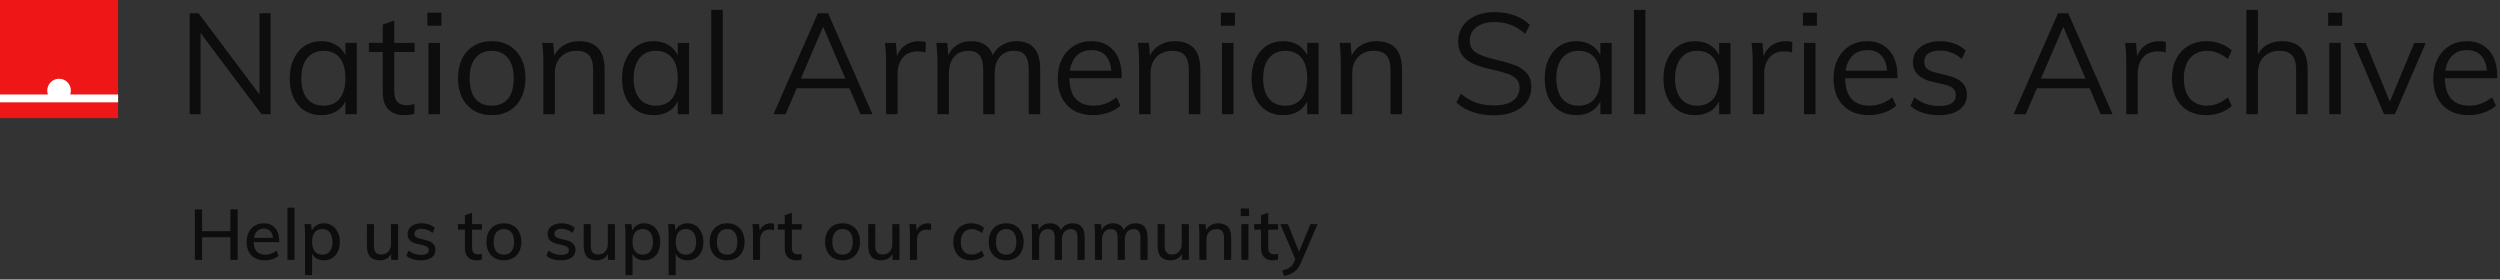 <svg width="635" height="71" viewBox="0 0 635 71" fill="none" xmlns="http://www.w3.org/2000/svg">
<rect x="0" y="0" width="635" height="71" fill="#333333" stroke="none"/>
<path d="M68.724 3.368V29H66.42L50.94 8.372V29H48.168V3.368H50.436L65.916 23.996V3.368H68.724ZM90.615 10.892V29H87.735V25.724C87.207 26.852 86.403 27.728 85.323 28.352C84.267 28.952 83.031 29.252 81.615 29.252C80.007 29.252 78.591 28.868 77.367 28.1C76.167 27.332 75.231 26.252 74.559 24.86C73.911 23.444 73.587 21.8 73.587 19.928C73.587 18.056 73.923 16.412 74.595 14.996C75.267 13.556 76.203 12.44 77.403 11.648C78.627 10.856 80.031 10.46 81.615 10.46C83.031 10.46 84.267 10.772 85.323 11.396C86.379 12.02 87.183 12.896 87.735 14.024V10.892H90.615ZM82.191 26.84C83.967 26.84 85.335 26.24 86.295 25.04C87.255 23.816 87.735 22.088 87.735 19.856C87.735 17.624 87.255 15.908 86.295 14.708C85.335 13.508 83.967 12.908 82.191 12.908C80.415 12.908 79.023 13.532 78.015 14.78C77.031 16.004 76.539 17.72 76.539 19.928C76.539 22.136 77.031 23.84 78.015 25.04C78.999 26.24 80.391 26.84 82.191 26.84ZM100.141 13.196V23.096C100.141 24.44 100.417 25.388 100.969 25.94C101.521 26.468 102.301 26.732 103.309 26.732C103.981 26.732 104.629 26.624 105.253 26.408V28.892C104.509 29.132 103.669 29.252 102.733 29.252C101.005 29.252 99.649 28.772 98.665 27.812C97.705 26.828 97.225 25.388 97.225 23.492V13.196H93.697V10.892H97.225V6.248L100.141 5.204V10.892H105.325V13.196H100.141ZM108.839 10.892H111.755V29H108.839V10.892ZM112.115 3.224V6.536H108.551V3.224H112.115ZM124.905 29.252C123.201 29.252 121.701 28.868 120.405 28.1C119.109 27.332 118.101 26.24 117.381 24.824C116.685 23.408 116.337 21.752 116.337 19.856C116.337 17.96 116.685 16.304 117.381 14.888C118.101 13.472 119.109 12.38 120.405 11.612C121.701 10.844 123.201 10.46 124.905 10.46C126.609 10.46 128.109 10.844 129.405 11.612C130.701 12.38 131.697 13.472 132.393 14.888C133.113 16.304 133.473 17.96 133.473 19.856C133.473 21.752 133.113 23.408 132.393 24.824C131.697 26.24 130.701 27.332 129.405 28.1C128.109 28.868 126.609 29.252 124.905 29.252ZM124.905 26.84C126.705 26.84 128.085 26.252 129.045 25.076C130.005 23.876 130.485 22.136 130.485 19.856C130.485 17.648 129.993 15.944 129.009 14.744C128.025 13.52 126.657 12.908 124.905 12.908C123.129 12.908 121.749 13.52 120.765 14.744C119.781 15.944 119.289 17.648 119.289 19.856C119.289 22.136 119.769 23.876 120.729 25.076C121.713 26.252 123.105 26.84 124.905 26.84ZM147.055 10.46C151.399 10.46 153.571 12.848 153.571 17.624V29H150.655V17.768C150.655 16.088 150.319 14.864 149.647 14.096C148.975 13.304 147.919 12.908 146.479 12.908C144.799 12.908 143.455 13.424 142.447 14.456C141.439 15.488 140.935 16.88 140.935 18.632V29H138.019V15.968C138.019 14.096 137.923 12.404 137.731 10.892H140.503L140.791 14.132C141.343 12.956 142.171 12.056 143.275 11.432C144.379 10.784 145.639 10.46 147.055 10.46ZM175.026 10.892V29H172.146V25.724C171.618 26.852 170.814 27.728 169.734 28.352C168.678 28.952 167.442 29.252 166.026 29.252C164.418 29.252 163.002 28.868 161.778 28.1C160.578 27.332 159.642 26.252 158.97 24.86C158.322 23.444 157.998 21.8 157.998 19.928C157.998 18.056 158.334 16.412 159.006 14.996C159.678 13.556 160.614 12.44 161.814 11.648C163.038 10.856 164.442 10.46 166.026 10.46C167.442 10.46 168.678 10.772 169.734 11.396C170.79 12.02 171.594 12.896 172.146 14.024V10.892H175.026ZM166.602 26.84C168.378 26.84 169.746 26.24 170.706 25.04C171.666 23.816 172.146 22.088 172.146 19.856C172.146 17.624 171.666 15.908 170.706 14.708C169.746 13.508 168.378 12.908 166.602 12.908C164.826 12.908 163.434 13.532 162.426 14.78C161.442 16.004 160.95 17.72 160.95 19.928C160.95 22.136 161.442 23.84 162.426 25.04C163.41 26.24 164.802 26.84 166.602 26.84ZM180.663 2.504H183.579V29H180.663V2.504ZM215.764 22.412H202.372L199.528 29H196.468L207.736 3.368H210.328L221.596 29H218.572L215.764 22.412ZM214.72 19.964L209.068 6.788L203.416 19.964H214.72ZM233.49 10.46C234.09 10.46 234.642 10.532 235.146 10.676L235.074 13.34C234.522 13.148 233.886 13.052 233.166 13.052C231.414 13.052 230.106 13.604 229.242 14.708C228.402 15.788 227.982 17.108 227.982 18.668V29H225.066V15.968C225.066 14.096 224.97 12.404 224.778 10.892H227.55L227.838 14.24C228.294 13.016 229.026 12.08 230.034 11.432C231.042 10.784 232.194 10.46 233.49 10.46ZM258.197 10.46C262.205 10.46 264.209 12.848 264.209 17.624V29H261.293V17.768C261.293 16.064 260.993 14.828 260.393 14.06C259.817 13.292 258.869 12.908 257.549 12.908C256.013 12.908 254.813 13.424 253.949 14.456C253.085 15.488 252.653 16.892 252.653 18.668V29H249.737V17.768C249.737 16.088 249.437 14.864 248.837 14.096C248.237 13.304 247.277 12.908 245.957 12.908C244.421 12.908 243.209 13.424 242.321 14.456C241.457 15.488 241.025 16.892 241.025 18.668V29H238.109V15.968C238.109 14.096 238.013 12.404 237.821 10.892H240.593L240.881 14.06C241.385 12.908 242.129 12.02 243.113 11.396C244.121 10.772 245.285 10.46 246.605 10.46C248.045 10.46 249.221 10.748 250.133 11.324C251.045 11.9 251.717 12.788 252.149 13.988C252.701 12.908 253.505 12.056 254.561 11.432C255.641 10.784 256.853 10.46 258.197 10.46ZM284.905 19.856H271.621C271.645 22.16 272.173 23.9 273.205 25.076C274.261 26.252 275.785 26.84 277.777 26.84C279.889 26.84 281.833 26.132 283.609 24.716L284.581 26.84C283.789 27.584 282.769 28.172 281.521 28.604C280.297 29.036 279.037 29.252 277.741 29.252C274.909 29.252 272.689 28.424 271.081 26.768C269.473 25.088 268.669 22.796 268.669 19.892C268.669 18.044 269.029 16.412 269.749 14.996C270.469 13.556 271.477 12.44 272.773 11.648C274.069 10.856 275.545 10.46 277.201 10.46C279.601 10.46 281.485 11.252 282.853 12.836C284.221 14.396 284.905 16.556 284.905 19.316V19.856ZM277.237 12.728C275.725 12.728 274.489 13.184 273.529 14.096C272.593 15.008 271.993 16.292 271.729 17.948H282.277C282.133 16.244 281.629 14.948 280.765 14.06C279.925 13.172 278.749 12.728 277.237 12.728ZM298.367 10.46C302.711 10.46 304.883 12.848 304.883 17.624V29H301.967V17.768C301.967 16.088 301.631 14.864 300.959 14.096C300.287 13.304 299.231 12.908 297.791 12.908C296.111 12.908 294.767 13.424 293.759 14.456C292.751 15.488 292.247 16.88 292.247 18.632V29H289.331V15.968C289.331 14.096 289.235 12.404 289.043 10.892H291.815L292.103 14.132C292.655 12.956 293.483 12.056 294.587 11.432C295.691 10.784 296.951 10.46 298.367 10.46ZM310.39 10.892H313.306V29H310.39V10.892ZM313.666 3.224V6.536H310.102V3.224H313.666ZM334.916 10.892V29H332.036V25.724C331.508 26.852 330.704 27.728 329.624 28.352C328.568 28.952 327.332 29.252 325.916 29.252C324.308 29.252 322.892 28.868 321.668 28.1C320.468 27.332 319.532 26.252 318.86 24.86C318.212 23.444 317.888 21.8 317.888 19.928C317.888 18.056 318.224 16.412 318.896 14.996C319.568 13.556 320.504 12.44 321.704 11.648C322.928 10.856 324.332 10.46 325.916 10.46C327.332 10.46 328.568 10.772 329.624 11.396C330.68 12.02 331.484 12.896 332.036 14.024V10.892H334.916ZM326.492 26.84C328.268 26.84 329.636 26.24 330.596 25.04C331.556 23.816 332.036 22.088 332.036 19.856C332.036 17.624 331.556 15.908 330.596 14.708C329.636 13.508 328.268 12.908 326.492 12.908C324.716 12.908 323.324 13.532 322.316 14.78C321.332 16.004 320.84 17.72 320.84 19.928C320.84 22.136 321.332 23.84 322.316 25.04C323.3 26.24 324.692 26.84 326.492 26.84ZM349.59 10.46C353.934 10.46 356.106 12.848 356.106 17.624V29H353.19V17.768C353.19 16.088 352.854 14.864 352.182 14.096C351.51 13.304 350.454 12.908 349.014 12.908C347.334 12.908 345.99 13.424 344.982 14.456C343.974 15.488 343.47 16.88 343.47 18.632V29H340.554V15.968C340.554 14.096 340.458 12.404 340.266 10.892H343.038L343.326 14.132C343.878 12.956 344.706 12.056 345.81 11.432C346.914 10.784 348.174 10.46 349.59 10.46ZM379.495 29.288C375.487 29.288 372.295 28.208 369.919 26.048L371.035 23.78C372.307 24.86 373.603 25.628 374.923 26.084C376.243 26.54 377.779 26.768 379.531 26.768C381.595 26.768 383.179 26.372 384.283 25.58C385.411 24.764 385.975 23.624 385.975 22.16C385.975 21.296 385.699 20.6 385.147 20.072C384.619 19.52 383.911 19.088 383.023 18.776C382.159 18.464 380.995 18.14 379.531 17.804C377.563 17.372 375.943 16.904 374.671 16.4C373.399 15.896 372.367 15.176 371.575 14.24C370.783 13.28 370.387 12.032 370.387 10.496C370.387 9.032 370.771 7.748 371.539 6.644C372.307 5.516 373.387 4.64 374.779 4.016C376.195 3.392 377.839 3.08 379.711 3.08C381.487 3.08 383.143 3.356 384.679 3.908C386.215 4.46 387.511 5.264 388.567 6.32L387.415 8.588C386.215 7.556 384.991 6.8 383.743 6.32C382.519 5.84 381.175 5.6 379.711 5.6C377.719 5.6 376.159 6.032 375.031 6.896C373.903 7.736 373.339 8.9 373.339 10.388C373.339 11.684 373.831 12.656 374.815 13.304C375.799 13.952 377.311 14.516 379.351 14.996C381.559 15.524 383.287 16.016 384.535 16.472C385.807 16.904 386.863 17.576 387.703 18.488C388.543 19.376 388.963 20.564 388.963 22.052C388.963 23.492 388.579 24.764 387.811 25.868C387.043 26.948 385.939 27.788 384.499 28.388C383.083 28.988 381.415 29.288 379.495 29.288ZM409.377 10.892V29H406.497V25.724C405.969 26.852 405.165 27.728 404.085 28.352C403.029 28.952 401.793 29.252 400.377 29.252C398.769 29.252 397.353 28.868 396.129 28.1C394.929 27.332 393.993 26.252 393.321 24.86C392.673 23.444 392.349 21.8 392.349 19.928C392.349 18.056 392.685 16.412 393.357 14.996C394.029 13.556 394.965 12.44 396.165 11.648C397.389 10.856 398.793 10.46 400.377 10.46C401.793 10.46 403.029 10.772 404.085 11.396C405.141 12.02 405.945 12.896 406.497 14.024V10.892H409.377ZM400.953 26.84C402.729 26.84 404.097 26.24 405.057 25.04C406.017 23.816 406.497 22.088 406.497 19.856C406.497 17.624 406.017 15.908 405.057 14.708C404.097 13.508 402.729 12.908 400.953 12.908C399.177 12.908 397.785 13.532 396.777 14.78C395.793 16.004 395.301 17.72 395.301 19.928C395.301 22.136 395.793 23.84 396.777 25.04C397.761 26.24 399.153 26.84 400.953 26.84ZM415.015 2.504H417.931V29H415.015V2.504ZM439.541 10.892V29H436.661V25.724C436.133 26.852 435.329 27.728 434.249 28.352C433.193 28.952 431.957 29.252 430.541 29.252C428.933 29.252 427.517 28.868 426.293 28.1C425.093 27.332 424.157 26.252 423.485 24.86C422.837 23.444 422.513 21.8 422.513 19.928C422.513 18.056 422.849 16.412 423.521 14.996C424.193 13.556 425.129 12.44 426.329 11.648C427.553 10.856 428.957 10.46 430.541 10.46C431.957 10.46 433.193 10.772 434.249 11.396C435.305 12.02 436.109 12.896 436.661 14.024V10.892H439.541ZM431.117 26.84C432.893 26.84 434.261 26.24 435.221 25.04C436.181 23.816 436.661 22.088 436.661 19.856C436.661 17.624 436.181 15.908 435.221 14.708C434.261 13.508 432.893 12.908 431.117 12.908C429.341 12.908 427.949 13.532 426.941 14.78C425.957 16.004 425.465 17.72 425.465 19.928C425.465 22.136 425.957 23.84 426.941 25.04C427.925 26.24 429.317 26.84 431.117 26.84ZM453.603 10.46C454.203 10.46 454.755 10.532 455.259 10.676L455.187 13.34C454.635 13.148 453.999 13.052 453.279 13.052C451.527 13.052 450.219 13.604 449.355 14.708C448.515 15.788 448.095 17.108 448.095 18.668V29H445.179V15.968C445.179 14.096 445.083 12.404 444.891 10.892H447.663L447.951 14.24C448.407 13.016 449.139 12.08 450.147 11.432C451.155 10.784 452.307 10.46 453.603 10.46ZM458.222 10.892H461.138V29H458.222V10.892ZM461.498 3.224V6.536H457.934V3.224H461.498ZM481.956 19.856H468.672C468.696 22.16 469.224 23.9 470.256 25.076C471.312 26.252 472.836 26.84 474.828 26.84C476.94 26.84 478.884 26.132 480.66 24.716L481.632 26.84C480.84 27.584 479.82 28.172 478.572 28.604C477.348 29.036 476.088 29.252 474.792 29.252C471.96 29.252 469.74 28.424 468.132 26.768C466.524 25.088 465.72 22.796 465.72 19.892C465.72 18.044 466.08 16.412 466.8 14.996C467.52 13.556 468.528 12.44 469.824 11.648C471.12 10.856 472.596 10.46 474.252 10.46C476.652 10.46 478.536 11.252 479.904 12.836C481.272 14.396 481.956 16.556 481.956 19.316V19.856ZM474.288 12.728C472.776 12.728 471.54 13.184 470.58 14.096C469.644 15.008 469.044 16.292 468.78 17.948H479.328C479.184 16.244 478.68 14.948 477.816 14.06C476.976 13.172 475.8 12.728 474.288 12.728ZM492.502 29.252C489.454 29.252 487.042 28.472 485.266 26.912L486.238 24.752C487.222 25.52 488.218 26.072 489.226 26.408C490.234 26.744 491.362 26.912 492.61 26.912C493.978 26.912 495.01 26.684 495.706 26.228C496.426 25.748 496.786 25.064 496.786 24.176C496.786 23.456 496.546 22.88 496.066 22.448C495.586 22.016 494.794 21.68 493.69 21.44L490.63 20.72C489.118 20.384 487.942 19.784 487.102 18.92C486.286 18.056 485.878 17.024 485.878 15.824C485.878 14.24 486.514 12.956 487.786 11.972C489.058 10.964 490.738 10.46 492.826 10.46C494.098 10.46 495.298 10.664 496.426 11.072C497.554 11.48 498.502 12.068 499.27 12.836L498.298 14.96C496.594 13.544 494.77 12.836 492.826 12.836C491.53 12.836 490.522 13.088 489.802 13.592C489.106 14.072 488.758 14.756 488.758 15.644C488.758 16.388 488.974 16.976 489.406 17.408C489.862 17.84 490.582 18.176 491.566 18.416L494.626 19.172C496.306 19.556 497.554 20.156 498.37 20.972C499.186 21.764 499.594 22.808 499.594 24.104C499.594 25.664 498.958 26.912 497.686 27.848C496.414 28.784 494.686 29.252 492.502 29.252ZM530.764 22.412H517.372L514.528 29H511.468L522.736 3.368H525.328L536.596 29H533.572L530.764 22.412ZM529.72 19.964L524.068 6.788L518.416 19.964H529.72ZM548.49 10.46C549.09 10.46 549.642 10.532 550.146 10.676L550.074 13.34C549.522 13.148 548.886 13.052 548.166 13.052C546.414 13.052 545.106 13.604 544.242 14.708C543.402 15.788 542.982 17.108 542.982 18.668V29H540.066V15.968C540.066 14.096 539.97 12.404 539.778 10.892H542.55L542.838 14.24C543.294 13.016 544.026 12.08 545.034 11.432C546.042 10.784 547.194 10.46 548.49 10.46ZM560.353 29.252C558.601 29.252 557.065 28.868 555.745 28.1C554.449 27.332 553.441 26.252 552.721 24.86C552.025 23.444 551.677 21.8 551.677 19.928C551.677 18.056 552.037 16.412 552.757 14.996C553.477 13.556 554.497 12.44 555.817 11.648C557.161 10.856 558.721 10.46 560.497 10.46C561.721 10.46 562.897 10.676 564.025 11.108C565.177 11.516 566.125 12.092 566.869 12.836L565.897 14.996C564.985 14.276 564.097 13.748 563.233 13.412C562.393 13.076 561.529 12.908 560.641 12.908C558.793 12.908 557.341 13.532 556.285 14.78C555.229 16.004 554.701 17.72 554.701 19.928C554.701 22.112 555.217 23.816 556.249 25.04C557.305 26.24 558.769 26.84 560.641 26.84C561.529 26.84 562.393 26.672 563.233 26.336C564.097 26 564.985 25.472 565.897 24.752L566.869 26.912C566.101 27.632 565.129 28.208 563.953 28.64C562.801 29.048 561.601 29.252 560.353 29.252ZM579.617 10.46C583.961 10.46 586.133 12.848 586.133 17.624V29H583.217V17.768C583.217 16.088 582.881 14.864 582.209 14.096C581.537 13.304 580.481 12.908 579.041 12.908C577.361 12.908 576.017 13.424 575.009 14.456C574.001 15.488 573.497 16.88 573.497 18.632V29H570.581V2.504H573.497V13.844C574.073 12.74 574.889 11.9 575.945 11.324C577.025 10.748 578.249 10.46 579.617 10.46ZM591.64 10.892H594.556V29H591.64V10.892ZM594.916 3.224V6.536H591.352V3.224H594.916ZM616.13 10.928L608.318 29H605.546L597.842 10.928H600.902L607.022 25.832L613.214 10.928H616.13ZM634.288 19.856H621.004C621.028 22.16 621.556 23.9 622.588 25.076C623.644 26.252 625.168 26.84 627.16 26.84C629.272 26.84 631.216 26.132 632.992 24.716L633.964 26.84C633.172 27.584 632.152 28.172 630.904 28.604C629.68 29.036 628.42 29.252 627.124 29.252C624.292 29.252 622.072 28.424 620.464 26.768C618.856 25.088 618.052 22.796 618.052 19.892C618.052 18.044 618.412 16.412 619.132 14.996C619.852 13.556 620.86 12.44 622.156 11.648C623.452 10.856 624.928 10.46 626.584 10.46C628.984 10.46 630.868 11.252 632.236 12.836C633.604 14.396 634.288 16.556 634.288 19.316V19.856ZM626.62 12.728C625.108 12.728 623.872 13.184 622.912 14.096C621.976 15.008 621.376 16.292 621.112 17.948H631.66C631.516 16.244 631.012 14.948 630.148 14.06C629.308 13.172 628.132 12.728 626.62 12.728Z" fill="black" fill-opacity="0.75"/>
<path d="M60.366 53.184V66H58.512V60.258H51.33V66H49.494V53.184H51.33V58.728H58.512V53.184H60.366ZM70.924 61.5H64.444C64.504 63.624 65.47 64.686 67.342 64.686C68.386 64.686 69.34 64.344 70.204 63.66L70.762 64.956C70.354 65.316 69.832 65.604 69.196 65.82C68.572 66.024 67.942 66.126 67.306 66.126C65.854 66.126 64.714 65.712 63.886 64.884C63.058 64.044 62.644 62.898 62.644 61.446C62.644 60.522 62.824 59.7 63.184 58.98C63.556 58.26 64.072 57.702 64.732 57.306C65.392 56.91 66.142 56.712 66.982 56.712C68.206 56.712 69.166 57.108 69.862 57.9C70.57 58.692 70.924 59.79 70.924 61.194V61.5ZM67.018 58.062C66.334 58.062 65.776 58.266 65.344 58.674C64.912 59.082 64.636 59.664 64.516 60.42H69.322C69.25 59.652 69.016 59.07 68.62 58.674C68.224 58.266 67.69 58.062 67.018 58.062ZM73.01 52.752H74.81V66H73.01V52.752ZM82.281 56.712C83.061 56.712 83.757 56.91 84.369 57.306C84.981 57.702 85.455 58.26 85.791 58.98C86.139 59.7 86.313 60.528 86.313 61.464C86.313 62.4 86.145 63.222 85.809 63.93C85.473 64.626 84.999 65.166 84.387 65.55C83.775 65.934 83.073 66.126 82.281 66.126C81.585 66.126 80.973 65.982 80.445 65.694C79.929 65.394 79.539 64.968 79.275 64.416V69.888H77.475V59.484C77.475 58.536 77.427 57.684 77.331 56.928H79.023L79.203 58.602C79.443 58.002 79.833 57.54 80.373 57.216C80.913 56.88 81.549 56.712 82.281 56.712ZM81.867 64.686C82.683 64.686 83.319 64.404 83.775 63.84C84.231 63.276 84.459 62.484 84.459 61.464C84.459 60.432 84.231 59.628 83.775 59.052C83.319 58.464 82.683 58.17 81.867 58.17C81.027 58.17 80.385 58.452 79.941 59.016C79.497 59.58 79.275 60.384 79.275 61.428C79.275 62.472 79.497 63.276 79.941 63.84C80.397 64.404 81.039 64.686 81.867 64.686ZM101.126 56.928V66H99.362V64.488C99.074 65.016 98.678 65.424 98.174 65.712C97.67 65.988 97.1 66.126 96.464 66.126C94.28 66.126 93.188 64.914 93.188 62.49V56.928H94.988V62.472C94.988 63.216 95.138 63.768 95.438 64.128C95.75 64.476 96.218 64.65 96.842 64.65C97.586 64.65 98.18 64.41 98.624 63.93C99.08 63.45 99.308 62.814 99.308 62.022V56.928H101.126ZM106.957 66.126C105.373 66.126 104.125 65.742 103.213 64.974L103.753 63.66C104.701 64.38 105.787 64.74 107.011 64.74C107.635 64.74 108.109 64.638 108.433 64.434C108.757 64.218 108.919 63.918 108.919 63.534C108.919 63.21 108.805 62.958 108.577 62.778C108.361 62.586 107.989 62.424 107.461 62.292L105.949 61.932C105.157 61.764 104.551 61.47 104.131 61.05C103.723 60.618 103.519 60.084 103.519 59.448C103.519 58.632 103.843 57.972 104.491 57.468C105.151 56.964 106.021 56.712 107.101 56.712C107.749 56.712 108.361 56.814 108.937 57.018C109.525 57.222 110.023 57.51 110.431 57.882L109.873 59.16C108.997 58.464 108.073 58.116 107.101 58.116C106.513 58.116 106.057 58.23 105.733 58.458C105.409 58.674 105.247 58.98 105.247 59.376C105.247 59.688 105.349 59.94 105.553 60.132C105.757 60.324 106.081 60.474 106.525 60.582L108.073 60.96C108.937 61.152 109.573 61.458 109.981 61.878C110.401 62.286 110.611 62.82 110.611 63.48C110.611 64.296 110.281 64.944 109.621 65.424C108.973 65.892 108.085 66.126 106.957 66.126ZM119.911 58.332V62.886C119.911 63.51 120.043 63.954 120.307 64.218C120.583 64.47 120.961 64.596 121.441 64.596C121.753 64.596 122.071 64.548 122.395 64.452V65.928C121.999 66.06 121.549 66.126 121.045 66.126C120.109 66.126 119.383 65.862 118.867 65.334C118.351 64.806 118.093 64.038 118.093 63.03V58.332H116.329V56.928H118.093V54.66L119.911 54.03V56.928H122.413V58.332H119.911ZM127.998 66.126C127.11 66.126 126.33 65.934 125.658 65.55C124.986 65.166 124.464 64.62 124.092 63.912C123.732 63.204 123.552 62.376 123.552 61.428C123.552 60.48 123.732 59.652 124.092 58.944C124.464 58.224 124.986 57.672 125.658 57.288C126.33 56.904 127.11 56.712 127.998 56.712C128.874 56.712 129.648 56.904 130.32 57.288C130.992 57.672 131.508 58.224 131.868 58.944C132.24 59.652 132.426 60.48 132.426 61.428C132.426 62.376 132.24 63.204 131.868 63.912C131.508 64.62 130.992 65.166 130.32 65.55C129.648 65.934 128.874 66.126 127.998 66.126ZM127.98 64.686C128.82 64.686 129.462 64.41 129.906 63.858C130.35 63.306 130.572 62.496 130.572 61.428C130.572 60.384 130.344 59.58 129.888 59.016C129.444 58.452 128.814 58.17 127.998 58.17C127.17 58.17 126.528 58.452 126.072 59.016C125.616 59.58 125.388 60.384 125.388 61.428C125.388 62.496 125.61 63.306 126.054 63.858C126.51 64.41 127.152 64.686 127.98 64.686ZM142.518 66.126C140.934 66.126 139.686 65.742 138.774 64.974L139.314 63.66C140.262 64.38 141.348 64.74 142.572 64.74C143.196 64.74 143.67 64.638 143.994 64.434C144.318 64.218 144.48 63.918 144.48 63.534C144.48 63.21 144.366 62.958 144.138 62.778C143.922 62.586 143.55 62.424 143.022 62.292L141.51 61.932C140.718 61.764 140.112 61.47 139.692 61.05C139.284 60.618 139.08 60.084 139.08 59.448C139.08 58.632 139.404 57.972 140.052 57.468C140.712 56.964 141.582 56.712 142.662 56.712C143.31 56.712 143.922 56.814 144.498 57.018C145.086 57.222 145.584 57.51 145.992 57.882L145.434 59.16C144.558 58.464 143.634 58.116 142.662 58.116C142.074 58.116 141.618 58.23 141.294 58.458C140.97 58.674 140.808 58.98 140.808 59.376C140.808 59.688 140.91 59.94 141.114 60.132C141.318 60.324 141.642 60.474 142.086 60.582L143.634 60.96C144.498 61.152 145.134 61.458 145.542 61.878C145.962 62.286 146.172 62.82 146.172 63.48C146.172 64.296 145.842 64.944 145.182 65.424C144.534 65.892 143.646 66.126 142.518 66.126ZM156.198 56.928V66H154.434V64.488C154.146 65.016 153.75 65.424 153.246 65.712C152.742 65.988 152.172 66.126 151.536 66.126C149.352 66.126 148.26 64.914 148.26 62.49V56.928H150.06V62.472C150.06 63.216 150.21 63.768 150.51 64.128C150.822 64.476 151.29 64.65 151.914 64.65C152.658 64.65 153.252 64.41 153.696 63.93C154.152 63.45 154.38 62.814 154.38 62.022V56.928H156.198ZM163.667 56.712C164.447 56.712 165.143 56.91 165.755 57.306C166.367 57.702 166.841 58.26 167.177 58.98C167.525 59.7 167.699 60.528 167.699 61.464C167.699 62.4 167.531 63.222 167.195 63.93C166.859 64.626 166.385 65.166 165.773 65.55C165.161 65.934 164.459 66.126 163.667 66.126C162.971 66.126 162.359 65.982 161.831 65.694C161.315 65.394 160.925 64.968 160.661 64.416V69.888H158.861V59.484C158.861 58.536 158.813 57.684 158.717 56.928H160.409L160.589 58.602C160.829 58.002 161.219 57.54 161.759 57.216C162.299 56.88 162.935 56.712 163.667 56.712ZM163.253 64.686C164.069 64.686 164.705 64.404 165.161 63.84C165.617 63.276 165.845 62.484 165.845 61.464C165.845 60.432 165.617 59.628 165.161 59.052C164.705 58.464 164.069 58.17 163.253 58.17C162.413 58.17 161.771 58.452 161.327 59.016C160.883 59.58 160.661 60.384 160.661 61.428C160.661 62.472 160.883 63.276 161.327 63.84C161.783 64.404 162.425 64.686 163.253 64.686ZM174.636 56.712C175.416 56.712 176.112 56.91 176.724 57.306C177.336 57.702 177.81 58.26 178.146 58.98C178.494 59.7 178.668 60.528 178.668 61.464C178.668 62.4 178.5 63.222 178.164 63.93C177.828 64.626 177.354 65.166 176.742 65.55C176.13 65.934 175.428 66.126 174.636 66.126C173.94 66.126 173.328 65.982 172.8 65.694C172.284 65.394 171.894 64.968 171.63 64.416V69.888H169.83V59.484C169.83 58.536 169.782 57.684 169.686 56.928H171.378L171.558 58.602C171.798 58.002 172.188 57.54 172.728 57.216C173.268 56.88 173.904 56.712 174.636 56.712ZM174.222 64.686C175.038 64.686 175.674 64.404 176.13 63.84C176.586 63.276 176.814 62.484 176.814 61.464C176.814 60.432 176.586 59.628 176.13 59.052C175.674 58.464 175.038 58.17 174.222 58.17C173.382 58.17 172.74 58.452 172.296 59.016C171.852 59.58 171.63 60.384 171.63 61.428C171.63 62.472 171.852 63.276 172.296 63.84C172.752 64.404 173.394 64.686 174.222 64.686ZM184.705 66.126C183.817 66.126 183.037 65.934 182.365 65.55C181.693 65.166 181.171 64.62 180.799 63.912C180.439 63.204 180.259 62.376 180.259 61.428C180.259 60.48 180.439 59.652 180.799 58.944C181.171 58.224 181.693 57.672 182.365 57.288C183.037 56.904 183.817 56.712 184.705 56.712C185.581 56.712 186.355 56.904 187.027 57.288C187.699 57.672 188.215 58.224 188.575 58.944C188.947 59.652 189.133 60.48 189.133 61.428C189.133 62.376 188.947 63.204 188.575 63.912C188.215 64.62 187.699 65.166 187.027 65.55C186.355 65.934 185.581 66.126 184.705 66.126ZM184.687 64.686C185.527 64.686 186.169 64.41 186.613 63.858C187.057 63.306 187.279 62.496 187.279 61.428C187.279 60.384 187.051 59.58 186.595 59.016C186.151 58.452 185.521 58.17 184.705 58.17C183.877 58.17 183.235 58.452 182.779 59.016C182.323 59.58 182.095 60.384 182.095 61.428C182.095 62.496 182.317 63.306 182.761 63.858C183.217 64.41 183.859 64.686 184.687 64.686ZM195.776 56.712C196.052 56.712 196.34 56.754 196.64 56.838L196.604 58.494C196.28 58.374 195.926 58.314 195.542 58.314C194.714 58.314 194.09 58.566 193.67 59.07C193.262 59.562 193.058 60.186 193.058 60.942V66H191.258V59.484C191.258 58.536 191.21 57.684 191.114 56.928H192.806L192.968 58.566C193.208 57.966 193.58 57.51 194.084 57.198C194.588 56.874 195.152 56.712 195.776 56.712ZM201.139 58.332V62.886C201.139 63.51 201.271 63.954 201.535 64.218C201.811 64.47 202.189 64.596 202.669 64.596C202.981 64.596 203.299 64.548 203.623 64.452V65.928C203.227 66.06 202.777 66.126 202.273 66.126C201.337 66.126 200.611 65.862 200.095 65.334C199.579 64.806 199.321 64.038 199.321 63.03V58.332H197.557V56.928H199.321V54.66L201.139 54.03V56.928H203.641V58.332H201.139ZM214.025 66.126C213.137 66.126 212.357 65.934 211.685 65.55C211.013 65.166 210.491 64.62 210.119 63.912C209.759 63.204 209.579 62.376 209.579 61.428C209.579 60.48 209.759 59.652 210.119 58.944C210.491 58.224 211.013 57.672 211.685 57.288C212.357 56.904 213.137 56.712 214.025 56.712C214.901 56.712 215.675 56.904 216.347 57.288C217.019 57.672 217.535 58.224 217.895 58.944C218.267 59.652 218.453 60.48 218.453 61.428C218.453 62.376 218.267 63.204 217.895 63.912C217.535 64.62 217.019 65.166 216.347 65.55C215.675 65.934 214.901 66.126 214.025 66.126ZM214.007 64.686C214.847 64.686 215.489 64.41 215.933 63.858C216.377 63.306 216.599 62.496 216.599 61.428C216.599 60.384 216.371 59.58 215.915 59.016C215.471 58.452 214.841 58.17 214.025 58.17C213.197 58.17 212.555 58.452 212.099 59.016C211.643 59.58 211.415 60.384 211.415 61.428C211.415 62.496 211.637 63.306 212.081 63.858C212.537 64.41 213.179 64.686 214.007 64.686ZM228.462 56.928V66H226.698V64.488C226.41 65.016 226.014 65.424 225.51 65.712C225.006 65.988 224.436 66.126 223.8 66.126C221.616 66.126 220.524 64.914 220.524 62.49V56.928H222.324V62.472C222.324 63.216 222.474 63.768 222.774 64.128C223.086 64.476 223.554 64.65 224.178 64.65C224.922 64.65 225.516 64.41 225.96 63.93C226.416 63.45 226.644 62.814 226.644 62.022V56.928H228.462ZM235.643 56.712C235.919 56.712 236.207 56.754 236.507 56.838L236.471 58.494C236.147 58.374 235.793 58.314 235.409 58.314C234.581 58.314 233.957 58.566 233.537 59.07C233.129 59.562 232.925 60.186 232.925 60.942V66H231.125V59.484C231.125 58.536 231.077 57.684 230.981 56.928H232.673L232.835 58.566C233.075 57.966 233.447 57.51 233.951 57.198C234.455 56.874 235.019 56.712 235.643 56.712ZM246.633 66.126C245.721 66.126 244.923 65.934 244.239 65.55C243.567 65.166 243.051 64.626 242.691 63.93C242.331 63.222 242.151 62.4 242.151 61.464C242.151 60.528 242.337 59.7 242.709 58.98C243.093 58.26 243.627 57.702 244.311 57.306C244.995 56.91 245.793 56.712 246.705 56.712C247.341 56.712 247.953 56.82 248.541 57.036C249.129 57.24 249.603 57.522 249.963 57.882L249.405 59.196C248.553 58.524 247.695 58.188 246.831 58.188C245.955 58.188 245.271 58.476 244.779 59.052C244.287 59.616 244.041 60.414 244.041 61.446C244.041 62.478 244.287 63.276 244.779 63.84C245.271 64.392 245.955 64.668 246.831 64.668C247.719 64.668 248.577 64.332 249.405 63.66L249.963 64.974C249.579 65.334 249.087 65.616 248.487 65.82C247.899 66.024 247.281 66.126 246.633 66.126ZM255.58 66.126C254.692 66.126 253.912 65.934 253.24 65.55C252.568 65.166 252.046 64.62 251.674 63.912C251.314 63.204 251.134 62.376 251.134 61.428C251.134 60.48 251.314 59.652 251.674 58.944C252.046 58.224 252.568 57.672 253.24 57.288C253.912 56.904 254.692 56.712 255.58 56.712C256.456 56.712 257.23 56.904 257.902 57.288C258.574 57.672 259.09 58.224 259.45 58.944C259.822 59.652 260.008 60.48 260.008 61.428C260.008 62.376 259.822 63.204 259.45 63.912C259.09 64.62 258.574 65.166 257.902 65.55C257.23 65.934 256.456 66.126 255.58 66.126ZM255.562 64.686C256.402 64.686 257.044 64.41 257.488 63.858C257.932 63.306 258.154 62.496 258.154 61.428C258.154 60.384 257.926 59.58 257.47 59.016C257.026 58.452 256.396 58.17 255.58 58.17C254.752 58.17 254.11 58.452 253.654 59.016C253.198 59.58 252.97 60.384 252.97 61.428C252.97 62.496 253.192 63.306 253.636 63.858C254.092 64.41 254.734 64.686 255.562 64.686ZM272.483 56.712C274.499 56.712 275.507 57.924 275.507 60.348V66H273.689V60.438C273.689 59.658 273.551 59.088 273.275 58.728C273.011 58.368 272.579 58.188 271.979 58.188C271.283 58.188 270.731 58.428 270.323 58.908C269.927 59.388 269.729 60.042 269.729 60.87V66H267.911V60.438C267.911 59.658 267.773 59.088 267.497 58.728C267.233 58.368 266.801 58.188 266.201 58.188C265.505 58.188 264.953 58.428 264.545 58.908C264.137 59.388 263.933 60.042 263.933 60.87V66H262.133V59.484C262.133 58.536 262.085 57.684 261.989 56.928H263.681L263.843 58.44C264.107 57.888 264.485 57.462 264.977 57.162C265.469 56.862 266.045 56.712 266.705 56.712C268.109 56.712 269.027 57.294 269.459 58.458C269.735 57.918 270.137 57.492 270.665 57.18C271.205 56.868 271.811 56.712 272.483 56.712ZM288.461 56.712C290.477 56.712 291.485 57.924 291.485 60.348V66H289.667V60.438C289.667 59.658 289.529 59.088 289.253 58.728C288.989 58.368 288.557 58.188 287.957 58.188C287.261 58.188 286.709 58.428 286.301 58.908C285.905 59.388 285.707 60.042 285.707 60.87V66H283.889V60.438C283.889 59.658 283.751 59.088 283.475 58.728C283.211 58.368 282.779 58.188 282.179 58.188C281.483 58.188 280.931 58.428 280.523 58.908C280.115 59.388 279.911 60.042 279.911 60.87V66H278.111V59.484C278.111 58.536 278.063 57.684 277.967 56.928H279.659L279.821 58.44C280.085 57.888 280.463 57.462 280.955 57.162C281.447 56.862 282.023 56.712 282.683 56.712C284.087 56.712 285.005 57.294 285.437 58.458C285.713 57.918 286.115 57.492 286.643 57.18C287.183 56.868 287.789 56.712 288.461 56.712ZM301.974 56.928V66H300.21V64.488C299.922 65.016 299.526 65.424 299.022 65.712C298.518 65.988 297.948 66.126 297.312 66.126C295.128 66.126 294.036 64.914 294.036 62.49V56.928H295.836V62.472C295.836 63.216 295.986 63.768 296.286 64.128C296.598 64.476 297.066 64.65 297.69 64.65C298.434 64.65 299.028 64.41 299.472 63.93C299.928 63.45 300.156 62.814 300.156 62.022V56.928H301.974ZM309.461 56.712C311.633 56.712 312.719 57.924 312.719 60.348V66H310.901V60.456C310.901 59.664 310.745 59.088 310.433 58.728C310.133 58.368 309.647 58.188 308.975 58.188C308.207 58.188 307.589 58.428 307.121 58.908C306.665 59.388 306.437 60.03 306.437 60.834V66H304.637V59.484C304.637 58.536 304.589 57.684 304.493 56.928H306.185L306.347 58.494C306.635 57.918 307.049 57.48 307.589 57.18C308.141 56.868 308.765 56.712 309.461 56.712ZM315.307 56.928H317.107V66H315.307V56.928ZM317.251 52.968V54.876H315.145V52.968H317.251ZM322.129 58.332V62.886C322.129 63.51 322.261 63.954 322.525 64.218C322.801 64.47 323.179 64.596 323.659 64.596C323.971 64.596 324.289 64.548 324.613 64.452V65.928C324.217 66.06 323.767 66.126 323.263 66.126C322.327 66.126 321.601 65.862 321.085 65.334C320.569 64.806 320.311 64.038 320.311 63.03V58.332H318.547V56.928H320.311V54.66L322.129 54.03V56.928H324.631V58.332H322.129ZM334.678 56.928L330.448 66.738C329.98 67.806 329.392 68.586 328.684 69.078C327.988 69.582 327.124 69.918 326.092 70.086L325.696 68.682C326.548 68.49 327.19 68.238 327.622 67.926C328.066 67.626 328.42 67.17 328.684 66.558L329.008 65.802L325.192 56.928H327.118L329.962 63.948L332.86 56.928H334.678Z" fill="black" fill-opacity="0.75"/>
<rect width="30" height="30" fill="#EE1616"/>
<path fill-rule="evenodd" clip-rule="evenodd" d="M17.829 24C17.94 23.687 18 23.351 18 23C18 21.343 16.657 20 15 20C13.343 20 12 21.343 12 23C12 23.351 12.06 23.687 12.171 24H0V26H15H30V24H17.829Z" fill="white"/>
</svg>
